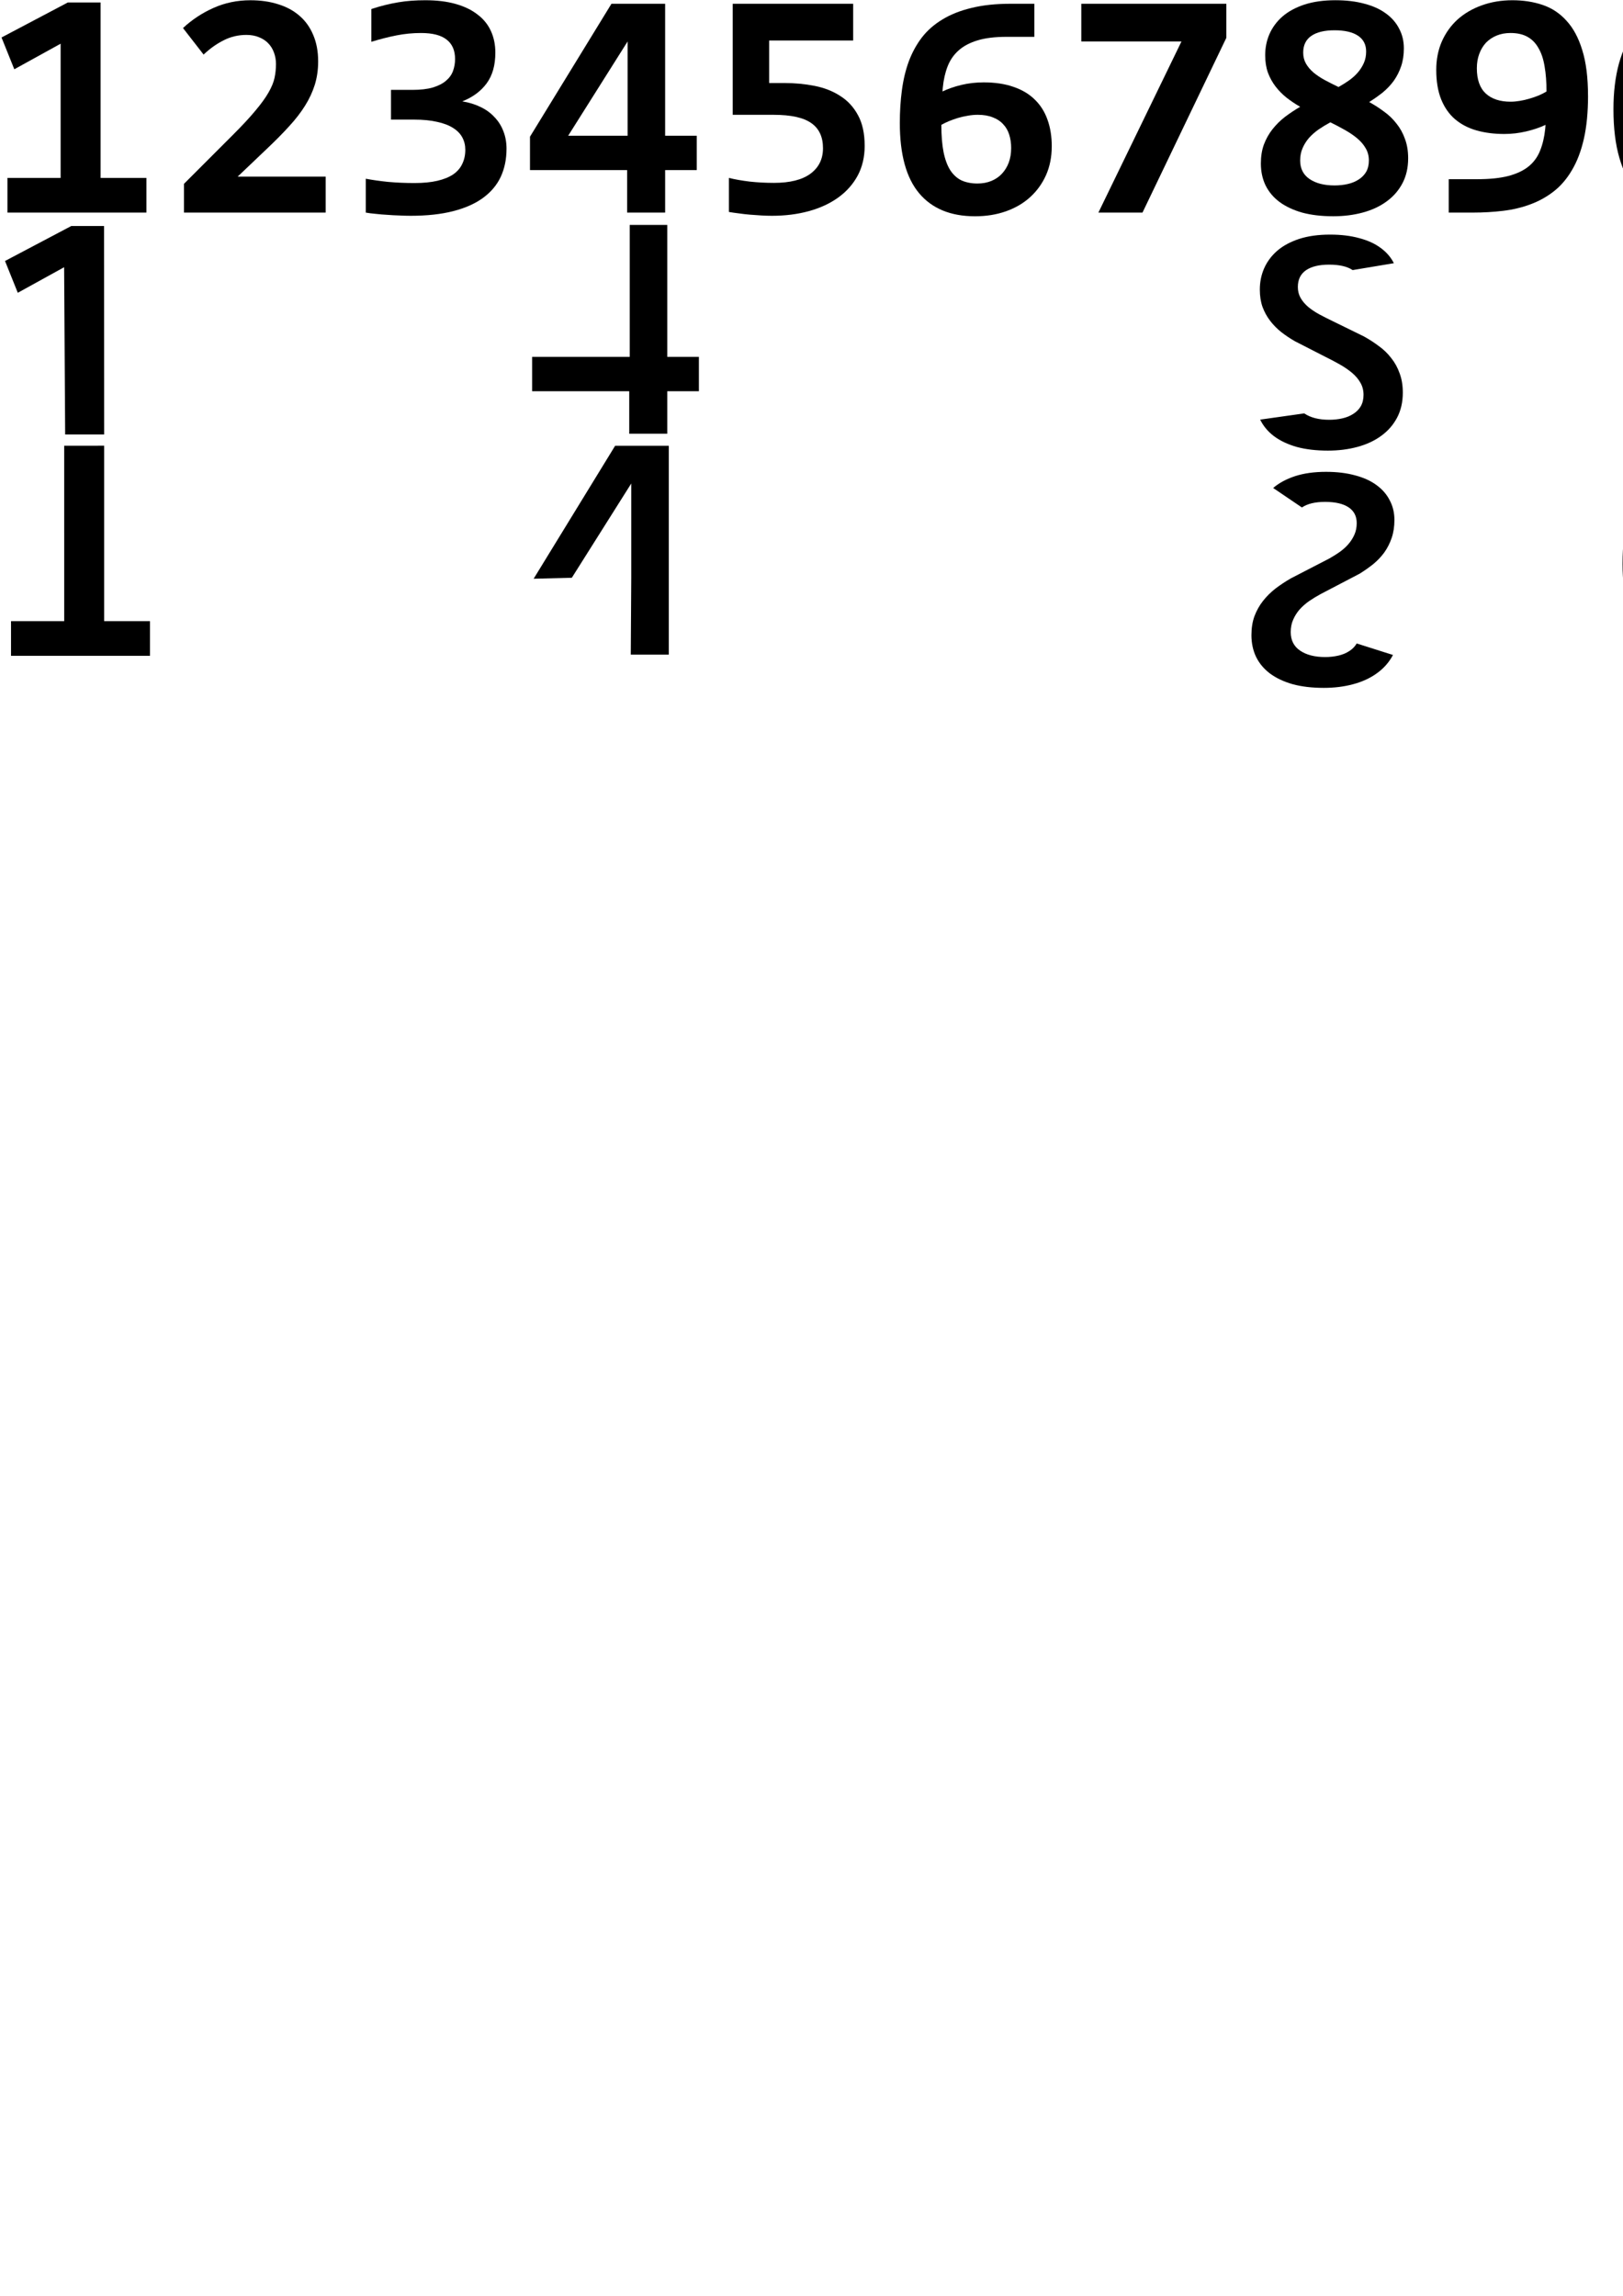 <?xml version="1.0" encoding="UTF-8" standalone="no"?>
<!-- Created with Inkscape (http://www.inkscape.org/) -->

<svg
   xmlns:dc="http://purl.org/dc/elements/1.1/"
   xmlns:cc="http://creativecommons.org/ns#"
   xmlns:rdf="http://www.w3.org/1999/02/22-rdf-syntax-ns#"
   xmlns:svg="http://www.w3.org/2000/svg"
   xmlns="http://www.w3.org/2000/svg"
   xmlns:sodipodi="http://sodipodi.sourceforge.net/DTD/sodipodi-0.dtd"
   xmlns:inkscape="http://www.inkscape.org/namespaces/inkscape"
   width="210mm"
   height="297mm"
   viewBox="0 0 210 297"
   version="1.1"
   id="svg8"
   inkscape:version="0.92.4 (5da689c313, 2019-01-14)"
   sodipodi:docname="numbers.svg">
  <defs
     id="defs2" />
  <sodipodi:namedview
     id="base"
     pagecolor="#ffffff"
     bordercolor="#666666"
     borderopacity="1.0"
     inkscape:pageopacity="0.0"
     inkscape:pageshadow="2"
     inkscape:zoom="0.35355339"
     inkscape:cx="620.42914"
     inkscape:cy="1114.0924"
     inkscape:document-units="mm"
     inkscape:current-layer="layer1"
     showgrid="false"
     inkscape:window-width="926"
     inkscape:window-height="1048"
     inkscape:window-x="56"
     inkscape:window-y="0"
     inkscape:window-maximized="0" />
  <g
     inkscape:label="Layer 1"
     inkscape:groupmode="layer"
     id="layer1">
    <path
       inkscape:connector-curvature="0"
       id="path3717"
       style="font-style:normal;font-variant:normal;font-weight:bold;font-stretch:normal;font-size:42.333px;line-height:1.25;font-family:Consolas;-inkscape-font-specification:'Consolas Bold';letter-spacing:0px;word-spacing:0px;fill:#000000;fill-opacity:1;stroke:none;stroke-width:0.265"
       d="M 0.962,27.503 V 23.017 H 7.845 V 5.654 L 1.851,8.961 0.197,4.848 8.775,0.321 H 13.013 V 23.017 h 5.932 v 4.486 z" />
    <path
       inkscape:connector-curvature="0"
       id="path3719"
       style="font-style:normal;font-variant:normal;font-weight:bold;font-stretch:normal;font-size:42.333px;line-height:1.25;font-family:Consolas;-inkscape-font-specification:'Consolas Bold';letter-spacing:0px;word-spacing:0px;fill:#000000;fill-opacity:1;stroke:none;stroke-width:0.265"
       d="m 23.803,27.503 v -3.721 l 6.387,-6.387 q 1.798,-1.798 2.873,-3.101 1.096,-1.302 1.674,-2.315 0.599,-1.034 0.785,-1.902 0.186,-0.868 0.186,-1.798 0,-0.765 -0.248,-1.447 Q 35.213,6.13 34.738,5.634 34.262,5.117 33.539,4.827 32.815,4.517 31.885,4.517 q -1.592,0 -2.956,0.703 -1.364,0.682 -2.584,1.84 l -2.667,-3.431 q 1.757,-1.633 3.948,-2.604 2.212,-0.992 4.775,-0.992 1.984,0 3.597,0.517 1.612,0.496 2.749,1.488 1.158,0.992 1.778,2.48 0.641,1.488 0.641,3.431 0,1.612 -0.434,3.018 -0.434,1.385 -1.261,2.708 -0.827,1.323 -2.046,2.646 -1.199,1.323 -2.749,2.791 l -3.927,3.741 h 11.389 v 4.651 z" />
    <path
       inkscape:connector-curvature="0"
       id="path3721"
       style="font-style:normal;font-variant:normal;font-weight:bold;font-stretch:normal;font-size:42.333px;line-height:1.25;font-family:Consolas;-inkscape-font-specification:'Consolas Bold';letter-spacing:0px;word-spacing:0px;fill:#000000;fill-opacity:1;stroke:none;stroke-width:0.265"
       d="m 65.537,19.255 q 0,2.005 -0.744,3.617 -0.744,1.592 -2.294,2.729 -1.53,1.116 -3.865,1.716 -2.336,0.599 -5.498,0.599 -0.703,0 -1.488,-0.041 -0.765,-0.021 -1.53,-0.083 -0.765,-0.041 -1.488,-0.124 -0.723,-0.062 -1.302,-0.165 v -4.382 q 1.302,0.248 2.915,0.413 1.633,0.145 3.39,0.145 1.716,0 2.956,-0.289 1.24,-0.289 2.046,-0.827 0.806,-0.558 1.178,-1.364 0.393,-0.806 0.393,-1.819 0,-0.889 -0.393,-1.612 -0.393,-0.723 -1.199,-1.22 -0.806,-0.517 -2.067,-0.785 -1.24,-0.289 -2.956,-0.289 H 50.592 V 11.628 h 2.749 q 1.612,0 2.667,-0.31 1.075,-0.331 1.695,-0.868 0.641,-0.537 0.91,-1.261 0.269,-0.744 0.269,-1.55 0,-1.654 -1.075,-2.501 -1.075,-0.868 -3.328,-0.868 -1.612,0 -3.183,0.31 -1.571,0.31 -3.245,0.827 V 1.169 q 0.93,-0.31 1.778,-0.517 0.847,-0.207 1.695,-0.351 0.847,-0.145 1.716,-0.207 0.868,-0.062 1.798,-0.062 2.232,0 3.907,0.475 1.695,0.475 2.832,1.364 1.158,0.868 1.736,2.129 0.579,1.261 0.579,2.811 0,2.46 -1.137,3.989 -1.116,1.509 -3.142,2.315 1.302,0.207 2.356,0.723 1.054,0.496 1.798,1.302 0.765,0.785 1.158,1.819 0.413,1.034 0.413,2.294 z" />
    <path
       inkscape:connector-curvature="0"
       id="path3723"
       style="font-style:normal;font-variant:normal;font-weight:bold;font-stretch:normal;font-size:42.333px;line-height:1.25;font-family:Consolas;-inkscape-font-specification:'Consolas Bold';letter-spacing:0px;word-spacing:0px;fill:#000000;fill-opacity:1;stroke:none;stroke-width:0.265"
       d="m 86.063,22.005 v 5.498 H 81.143 V 22.005 H 68.575 V 17.684 L 79.117,0.487 h 6.945 V 17.56 h 4.093 v 4.444 z M 81.205,5.365 73.516,17.56 h 7.689 z" />
    <path
       inkscape:connector-curvature="0"
       id="path3725"
       style="font-style:normal;font-variant:normal;font-weight:bold;font-stretch:normal;font-size:42.333px;line-height:1.25;font-family:Consolas;-inkscape-font-specification:'Consolas Bold';letter-spacing:0px;word-spacing:0px;fill:#000000;fill-opacity:1;stroke:none;stroke-width:0.265"
       d="m 111.88,18.863 q 0,2.17 -0.909,3.865 -0.91,1.674 -2.522,2.832 -1.612,1.158 -3.803,1.757 -2.191,0.599 -4.754,0.599 -0.641,0 -1.364,-0.041 -0.723,-0.041 -1.468,-0.103 -0.744,-0.062 -1.447,-0.165 -0.703,-0.083 -1.302,-0.186 v -4.403 q 1.178,0.289 2.708,0.475 1.53,0.165 3.121,0.165 3.101,0 4.713,-1.178 1.633,-1.199 1.633,-3.307 0,-2.191 -1.509,-3.245 -1.509,-1.075 -4.878,-1.075 H 94.806 V 0.487 H 110.392 V 5.241 H 99.519 v 5.498 h 1.943 q 2.067,0 3.948,0.372 1.881,0.372 3.307,1.302 1.447,0.91 2.294,2.48 0.868,1.571 0.868,3.969 z" />
    <path
       inkscape:connector-curvature="0"
       id="path3727"
       style="font-style:normal;font-variant:normal;font-weight:bold;font-stretch:normal;font-size:42.333px;line-height:1.25;font-family:Consolas;-inkscape-font-specification:'Consolas Bold';letter-spacing:0px;word-spacing:0px;fill:#000000;fill-opacity:1;stroke:none;stroke-width:0.265"
       d="m 136.085,18.945 q 0,2.046 -0.744,3.721 -0.744,1.654 -2.067,2.853 -1.302,1.178 -3.121,1.819 -1.819,0.641 -3.989,0.641 -4.734,0 -7.235,-2.977 -2.501,-2.977 -2.501,-9.095 0,-2.232 0.269,-4.237 0.269,-2.026 0.889,-3.721 0.641,-1.716 1.695,-3.101 1.075,-1.385 2.667,-2.336 1.592,-0.972 3.762,-1.488 2.17,-0.537 5.044,-0.537 h 3.08 V 4.765 h -3.597 q -2.232,0 -3.741,0.455 -1.509,0.455 -2.46,1.302 -0.951,0.847 -1.426,2.067 -0.475,1.22 -0.62,2.749 l -0.041,0.496 q 1.075,-0.517 2.439,-0.847 1.385,-0.331 2.894,-0.331 2.191,0 3.845,0.579 1.654,0.558 2.749,1.633 1.116,1.075 1.654,2.604 0.558,1.53 0.558,3.473 z m -5.25,0.227 q 0,-0.951 -0.248,-1.736 -0.248,-0.806 -0.785,-1.364 -0.517,-0.579 -1.344,-0.889 -0.806,-0.331 -1.943,-0.331 -0.661,0 -1.323,0.124 -0.641,0.103 -1.261,0.289 -0.599,0.186 -1.158,0.413 -0.537,0.227 -0.972,0.475 0,2.088 0.289,3.535 0.289,1.426 0.868,2.336 0.599,0.91 1.468,1.323 0.889,0.393 2.046,0.393 0.992,0 1.798,-0.331 0.806,-0.331 1.364,-0.93 0.579,-0.62 0.889,-1.447 0.31,-0.847 0.31,-1.86 z" />
    <path
       inkscape:connector-curvature="0"
       id="path3729"
       style="font-style:normal;font-variant:normal;font-weight:bold;font-stretch:normal;font-size:42.333px;line-height:1.25;font-family:Consolas;-inkscape-font-specification:'Consolas Bold';letter-spacing:0px;word-spacing:0px;fill:#000000;fill-opacity:1;stroke:none;stroke-width:0.265"
       d="m 147.826,27.503 h -5.705 L 152.87,5.365 H 139.909 V 0.487 h 18.769 V 4.889 Z" />
    <path
       inkscape:connector-curvature="0"
       id="path3731"
       style="font-style:normal;font-variant:normal;font-weight:bold;font-stretch:normal;font-size:42.333px;line-height:1.25;font-family:Consolas;-inkscape-font-specification:'Consolas Bold';letter-spacing:0px;word-spacing:0px;fill:#000000;fill-opacity:1;stroke:none;stroke-width:0.265"
       d="m 177.158,13.199 q 1.013,0.558 1.922,1.24 0.93,0.661 1.612,1.55 0.703,0.868 1.096,1.984 0.413,1.096 0.413,2.501 0,1.84 -0.744,3.245 -0.744,1.406 -2.067,2.356 -1.302,0.951 -3.08,1.426 -1.757,0.475 -3.803,0.475 -2.274,0 -4.031,-0.475 -1.736,-0.496 -2.935,-1.385 -1.178,-0.889 -1.798,-2.15 -0.599,-1.261 -0.599,-2.811 0,-1.385 0.393,-2.46 0.413,-1.096 1.116,-1.984 0.703,-0.889 1.612,-1.592 0.93,-0.703 1.964,-1.302 -0.93,-0.537 -1.757,-1.178 -0.806,-0.641 -1.426,-1.447 -0.62,-0.806 -0.992,-1.798 -0.351,-0.992 -0.351,-2.253 0,-1.468 0.558,-2.749 0.579,-1.302 1.695,-2.274 1.137,-0.972 2.832,-1.53 1.716,-0.558 4.01,-0.558 2.108,0 3.762,0.455 1.654,0.434 2.77,1.261 1.137,0.827 1.716,1.984 0.599,1.137 0.599,2.522 0,1.282 -0.351,2.315 -0.351,1.034 -0.951,1.881 -0.599,0.827 -1.426,1.509 -0.827,0.661 -1.757,1.24 z m -3.969,-1.943 q 0.744,-0.413 1.385,-0.868 0.661,-0.475 1.137,-1.034 0.475,-0.558 0.765,-1.22 0.289,-0.661 0.289,-1.468 0,-1.344 -1.054,-2.046 -1.054,-0.703 -3.039,-0.703 -1.943,0 -2.997,0.723 -1.054,0.723 -1.054,2.17 0,0.785 0.351,1.406 0.351,0.62 0.972,1.158 0.62,0.517 1.447,0.972 0.847,0.455 1.798,0.91 z m -1.054,4.568 q -0.806,0.434 -1.53,0.93 -0.703,0.496 -1.24,1.096 -0.517,0.599 -0.827,1.323 -0.31,0.703 -0.31,1.592 0,1.571 1.22,2.398 1.22,0.827 3.225,0.827 0.909,0 1.716,-0.186 0.806,-0.186 1.406,-0.579 0.62,-0.393 0.972,-0.992 0.351,-0.62 0.351,-1.468 0,-0.868 -0.393,-1.55 -0.393,-0.703 -1.075,-1.282 -0.682,-0.579 -1.592,-1.096 -0.909,-0.517 -1.922,-1.013 z" />
    <path
       inkscape:connector-curvature="0"
       id="path3733"
       style="font-style:normal;font-variant:normal;font-weight:bold;font-stretch:normal;font-size:42.333px;line-height:1.25;font-family:Consolas;-inkscape-font-specification:'Consolas Bold';letter-spacing:0px;word-spacing:0px;fill:#000000;fill-opacity:1;stroke:none;stroke-width:0.265"
       d="m 205.476,12.393 q 0,3.183 -0.537,5.56 -0.537,2.356 -1.53,4.031 -0.972,1.674 -2.336,2.749 -1.364,1.075 -3.039,1.695 -1.654,0.62 -3.555,0.847 -1.881,0.227 -3.907,0.227 h -3.121 v -4.32 h 3.679 q 2.418,0 4.031,-0.413 1.633,-0.434 2.625,-1.24 1.013,-0.827 1.488,-2.046 0.496,-1.22 0.661,-2.811 l 0.041,-0.517 q -1.096,0.517 -2.501,0.847 -1.406,0.331 -2.832,0.331 -1.964,0 -3.576,-0.455 -1.612,-0.455 -2.791,-1.447 -1.158,-0.992 -1.798,-2.563 -0.641,-1.592 -0.641,-3.824 0,-2.026 0.723,-3.679 0.744,-1.674 2.046,-2.853 1.323,-1.178 3.121,-1.819 1.819,-0.661 3.969,-0.661 2.108,0 3.886,0.599 1.798,0.599 3.101,2.046 1.323,1.426 2.046,3.803 0.744,2.377 0.744,5.912 z M 195.451,4.269 q -0.992,0 -1.798,0.331 -0.806,0.331 -1.385,0.93 -0.558,0.599 -0.868,1.447 -0.31,0.827 -0.31,1.86 0,2.191 1.158,3.266 1.158,1.054 3.204,1.054 0.558,0 1.178,-0.103 0.641,-0.103 1.261,-0.289 0.641,-0.186 1.199,-0.413 0.579,-0.248 1.013,-0.517 0,-1.84 -0.248,-3.245 -0.227,-1.406 -0.785,-2.356 -0.537,-0.972 -1.426,-1.468 -0.889,-0.496 -2.191,-0.496 z" />
    <path
       inkscape:connector-curvature="0"
       id="path3735"
       style="font-style:normal;font-variant:normal;font-weight:bold;font-stretch:normal;font-size:42.333px;line-height:1.25;font-family:Consolas;-inkscape-font-specification:'Consolas Bold';letter-spacing:0px;word-spacing:0px;fill:#000000;fill-opacity:1;stroke:none;stroke-width:0.265"
       d="m 229.847,13.881 c 0,2.219 -0.241,4.203 -0.723,5.953 -0.482,1.75 -1.192,3.232 -2.129,4.444 -0.923,1.199 -2.053,2.115 -3.39,2.749 -1.337,0.634 -2.866,0.951 -4.589,0.951 -1.488,0 -2.859,-0.262 -4.113,-0.785 -1.254,-0.524 -2.336,-1.344 -3.245,-2.46 -0.91,-1.13 -1.619,-2.57 -2.129,-4.32 -0.51,-1.75 -0.765,-3.845 -0.765,-6.284 0,-2.219 0.241,-4.203 0.723,-5.953 0.496,-1.75 1.206,-3.225 2.129,-4.424 0.923,-1.213 2.06,-2.136 3.411,-2.77 1.35,-0.634 2.88,-0.951 4.589,-0.951 1.488,0 2.859,0.262 4.113,0.785 1.254,0.524 2.329,1.344 3.225,2.46 0.91,1.116 1.619,2.549 2.129,4.299 0.51,1.75 0.765,3.852 0.765,6.305 z M 224.018,8.155 c -0.422,-1.116 -1.123,-2.37 -1.922,-3.018 -0.785,-0.661 -1.716,-0.992 -2.791,-0.992 -0.772,0 -1.488,0.2 -2.15,0.599 -0.661,0.386 -1.24,0.985 -1.736,1.798 -0.482,0.813 -0.868,1.833 -1.158,3.059 -0.276,1.226 -0.413,2.68 -0.413,4.361 v -3e-6 0.785 c 0,0.234 0.014,0.483 0.041,0.723 0.171,1.493 0.229,3.04 0.765,4.444 0.417,1.093 1.061,2.329 1.86,2.977 0.799,0.648 1.729,0.972 2.791,0.972 0.772,0 1.488,-0.2 2.15,-0.599 0.675,-0.4 1.254,-0.999 1.736,-1.798 0.496,-0.813 0.882,-1.833 1.158,-3.059 0.276,-1.24 0.413,-2.694 0.413,-4.361 h 6e-5 c 0,-0.234 -0.007,-0.469 -0.021,-0.703 -0.014,-0.248 9.3e-4,-0.469 -0.021,-0.703 -0.14,-1.507 -0.168,-3.07 -0.703,-4.486 z"
       sodipodi:nodetypes="ssccsccssccssscssacscccccsaassccccccaa" />
    <path
       inkscape:connector-curvature="0"
       id="path3717-7"
       style="font-style:normal;font-variant:normal;font-weight:bold;font-stretch:normal;font-size:42.333px;line-height:1.25;font-family:Consolas;-inkscape-font-specification:'Consolas Bold';letter-spacing:0px;word-spacing:0px;fill:#000000;fill-opacity:1;stroke:none;stroke-width:0.265"
       d="M 8.43,56.208 8.297,34.569 2.302,37.876 0.649,33.763 9.227,29.236 h 4.237 l 0.012,26.969 z"
       sodipodi:nodetypes="cccccccc" />
    <path
       inkscape:connector-curvature="0"
       id="path3717-1"
       style="font-style:normal;font-variant:normal;font-weight:bold;font-stretch:normal;font-size:42.333px;line-height:1.25;font-family:Consolas;-inkscape-font-specification:'Consolas Bold';letter-spacing:0px;word-spacing:0px;fill:#000000;fill-opacity:1;stroke:none;stroke-width:0.265"
       d="m 8.306,57.662 5.17,-0.002 v 22.696 h 5.932 v 4.486 l -17.983,-5e-6 V 80.356 h 6.883 z"
       sodipodi:nodetypes="ccccccccc" />
    <path
       inkscape:connector-curvature="0"
       id="path3723-1"
       style="font-style:normal;font-variant:normal;font-weight:bold;font-stretch:normal;font-size:42.333px;line-height:1.25;font-family:Consolas;-inkscape-font-specification:'Consolas Bold';letter-spacing:0px;word-spacing:0px;fill:#000000;fill-opacity:1;stroke:none;stroke-width:0.265"
       d="m 81.479,29.095 h 4.858 v 17.074 h 4.093 v 4.444 h -4.093 v 5.498 H 81.417 V 50.613 H 68.85 V 46.169 l 4.94,-1.99e-4 h 7.689 C 81.479,40.478 81.479,29.095 81.479,29.095 Z"
       sodipodi:nodetypes="cccccccccccccc" />
    <path
       inkscape:connector-curvature="0"
       id="path3723-1-7"
       style="font-style:normal;font-variant:normal;font-weight:bold;font-stretch:normal;font-size:42.333px;line-height:1.25;font-family:Consolas;-inkscape-font-specification:'Consolas Bold';letter-spacing:0px;word-spacing:0px;fill:#000000;fill-opacity:1;stroke:none;stroke-width:0.265"
       d="M 81.678,74.744 V 62.548 L 73.988,74.744 69.048,74.868 79.59,57.67 h 6.945 V 74.744 79.188 84.686 H 81.616 Z"
       sodipodi:nodetypes="ccccccccccc" />
    <path
       inkscape:connector-curvature="0"
       id="path3731-8"
       style="font-style:normal;font-variant:normal;font-weight:bold;font-stretch:normal;font-size:42.333px;line-height:1.25;font-family:Consolas;-inkscape-font-specification:'Consolas Bold';letter-spacing:0px;word-spacing:0px;fill:#000000;fill-opacity:1;stroke:none;stroke-width:0.265"
       d="m 167.535,44.137 c -0.62,-0.358 -1.206,-0.751 -1.757,-1.178 -0.537,-0.427 -1.013,-0.91 -1.426,-1.447 -0.413,-0.537 -0.744,-1.137 -0.992,-1.798 -0.234,-0.661 -0.351,-1.412 -0.351,-2.253 0,-0.978 0.186,-1.895 0.558,-2.749 0.386,-0.868 0.951,-1.626 1.695,-2.274 0.758,-0.648 1.702,-1.158 2.832,-1.53 1.144,-0.372 2.48,-0.558 4.01,-0.558 1.406,0 2.66,0.152 3.762,0.455 1.102,0.289 2.026,0.71 2.77,1.261 0.758,0.551 1.33,1.213 1.716,1.984 l -5.333,0.889 c -0.703,-0.469 -1.716,-0.703 -3.039,-0.703 -1.295,0 -2.294,0.241 -2.997,0.723 -0.703,0.482 -1.054,1.206 -1.054,2.17 0,0.524 0.117,0.992 0.351,1.406 0.234,0.413 0.558,0.799 0.972,1.158 0.413,0.345 0.896,0.668 1.447,0.972 0.565,0.303 1.164,0.606 1.798,0.91 l 3.969,1.943 c 0.675,0.372 1.316,0.785 1.922,1.24 0.62,0.441 1.158,0.958 1.612,1.55 0.469,0.579 0.834,1.24 1.096,1.984 0.276,0.73 0.413,1.564 0.413,2.501 0,1.226 -0.248,2.308 -0.744,3.245 -0.496,0.937 -1.185,1.723 -2.067,2.356 -0.868,0.634 -1.895,1.109 -3.08,1.426 -1.171,0.317 -2.439,0.475 -3.803,0.475 -1.516,0 -2.859,-0.158 -4.031,-0.475 -1.158,-0.331 -2.136,-0.792 -2.935,-1.385 -0.785,-0.593 -1.385,-1.309 -1.798,-2.15 l 5.705,-0.806 c 0.813,0.551 1.888,0.827 3.225,0.827 0.606,0 1.178,-0.062 1.716,-0.186 0.537,-0.124 1.006,-0.317 1.406,-0.579 0.413,-0.262 0.737,-0.593 0.972,-0.992 0.234,-0.413 0.351,-0.903 0.351,-1.468 0,-0.579 -0.131,-1.096 -0.393,-1.55 -0.262,-0.469 -0.62,-0.896 -1.075,-1.282 -0.455,-0.386 -0.985,-0.751 -1.592,-1.096 -0.606,-0.345 -1.247,-0.682 -1.922,-1.013 z"
       sodipodi:nodetypes="ccccscccsccccsssscccccccssccsccccscccscsccc" />
    <path
       inkscape:connector-curvature="0"
       id="path3731-1"
       style="font-style:normal;font-variant:normal;font-weight:bold;font-stretch:normal;font-size:42.333px;line-height:1.25;font-family:Consolas;-inkscape-font-specification:'Consolas Bold';letter-spacing:0px;word-spacing:0px;fill:#000000;fill-opacity:1;stroke:none;stroke-width:0.265"
       d="m 170.913,76.834 c -0.537,0.289 -1.047,0.599 -1.53,0.93 -0.469,0.331 -0.882,0.696 -1.24,1.096 -0.345,0.4 -0.62,0.841 -0.827,1.323 -0.207,0.469 -0.31,0.999 -0.31,1.592 0,1.047 0.407,1.847 1.22,2.398 0.813,0.551 1.888,0.827 3.225,0.827 0.606,0 1.178,-0.062 1.716,-0.186 0.537,-0.124 1.006,-0.317 1.406,-0.579 0.413,-0.262 0.737,-0.593 0.972,-0.992 l 4.692,1.488 c -0.496,0.937 -1.185,1.723 -2.067,2.356 -0.868,0.634 -1.895,1.109 -3.08,1.426 -1.171,0.317 -2.439,0.475 -3.803,0.475 -1.516,0 -2.859,-0.158 -4.031,-0.475 -1.158,-0.331 -2.136,-0.792 -2.935,-1.385 -0.785,-0.593 -1.385,-1.309 -1.798,-2.15 -0.4,-0.841 -0.599,-1.778 -0.599,-2.811 0,-0.923 0.131,-1.743 0.393,-2.46 0.276,-0.73 0.648,-1.392 1.116,-1.984 0.469,-0.593 1.006,-1.123 1.612,-1.592 0.62,-0.469 1.275,-0.903 1.964,-1.302 l 4.961,-2.563 c 0.496,-0.276 0.958,-0.565 1.385,-0.868 0.441,-0.317 0.82,-0.661 1.137,-1.034 0.317,-0.372 0.572,-0.779 0.765,-1.22 0.193,-0.441 0.289,-0.93 0.289,-1.468 0,-0.896 -0.351,-1.578 -1.054,-2.046 -0.703,-0.469 -1.716,-0.703 -3.039,-0.703 -1.295,0 -2.294,0.241 -2.997,0.723 l -3.721,-2.522 c 0.758,-0.648 1.702,-1.158 2.832,-1.53 1.144,-0.372 2.48,-0.558 4.01,-0.558 1.406,0 2.66,0.152 3.762,0.455 1.102,0.289 2.026,0.71 2.77,1.261 0.758,0.551 1.33,1.213 1.716,1.984 0.4,0.758 0.599,1.599 0.599,2.522 0,0.854 -0.117,1.626 -0.351,2.315 -0.234,0.689 -0.551,1.316 -0.951,1.881 -0.4,0.551 -0.875,1.054 -1.426,1.509 -0.551,0.441 -1.137,0.854 -1.757,1.24 z"
       sodipodi:nodetypes="ccccscsccccccscccscsccccssssscccscccsscccc" />
    <path
       inkscape:connector-curvature="0"
       id="path3735-9"
       style="font-style:normal;font-variant:normal;font-weight:bold;font-stretch:normal;font-size:42.333px;line-height:1.25;font-family:Consolas;-inkscape-font-specification:'Consolas Bold';letter-spacing:0px;word-spacing:0px;fill:#000000;fill-opacity:1;stroke:none;stroke-width:0.265"
       d="m 215.365,49.687 c 0.417,1.093 1.061,2.329 1.86,2.977 0.799,0.648 1.729,0.972 2.791,0.972 0.772,0 1.488,-0.2 2.15,-0.599 0.675,-0.4 1.254,-0.999 1.736,-1.798 0.496,-0.813 0.882,-1.833 1.158,-3.059 0.276,-1.24 0.413,-2.694 0.413,-4.361 h 6e-5 c 0,-0.234 -0.007,-0.469 -0.021,-0.703 -0.014,-0.248 9.2e-4,-0.469 -0.021,-0.703 -0.14,-1.507 -0.168,-3.07 -0.703,-4.486 -0.422,-1.116 -1.123,-2.37 -1.922,-3.018 -0.785,-0.661 -1.406,-0.992 -2.481,-0.992 l 3.4e-4,-4.113 c 1.488,0 2.859,0.262 4.113,0.785 1.254,0.524 2.329,1.344 3.225,2.46 0.91,1.116 1.619,2.549 2.129,4.299 0.51,1.75 0.765,3.852 0.765,6.305 0,2.219 -0.241,4.203 -0.723,5.953 -0.482,1.75 -1.192,3.232 -2.129,4.444 -0.923,1.199 -2.053,2.115 -3.39,2.749 -1.337,0.634 -2.866,0.951 -4.589,0.951 -1.488,0 -2.859,-0.262 -4.113,-0.785 -1.254,-0.524 -2.336,-1.344 -3.245,-2.46 -0.91,-1.13 -1.619,-3.066 -2.129,-4.817 z"
       sodipodi:nodetypes="cssccccccaacccscsssccscccc" />
    <path
       inkscape:connector-curvature="0"
       id="path3735-9-3"
       style="font-style:normal;font-variant:normal;font-weight:bold;font-stretch:normal;font-size:42.333px;line-height:1.25;font-family:Consolas;-inkscape-font-specification:'Consolas Bold';letter-spacing:0px;word-spacing:0px;fill:#000000;fill-opacity:1;stroke:none;stroke-width:0.265"
       d="m 225.135,78.978 c -0.417,1.093 -1.061,2.329 -1.86,2.977 -0.799,0.648 -1.729,0.972 -2.791,0.972 -0.772,0 -1.488,-0.2 -2.15,-0.599 -0.675,-0.4 -1.254,-0.999 -1.736,-1.798 -0.496,-0.813 -0.882,-1.833 -1.158,-3.059 -0.276,-1.24 -0.413,-2.694 -0.413,-4.361 h -6e-5 c 0,-0.234 0.007,-0.469 0.021,-0.703 0.014,-0.248 -9.3e-4,-0.469 0.021,-0.703 0.14,-1.507 0.168,-3.07 0.703,-4.486 0.422,-1.116 1.123,-2.37 1.922,-3.018 0.785,-0.661 1.406,-0.992 2.481,-0.992 l -3.4e-4,-4.113 c -1.488,0 -2.859,0.262 -4.113,0.785 -1.254,0.524 -2.329,1.344 -3.225,2.46 -0.91,1.116 -1.619,2.549 -2.129,4.299 -0.51,1.75 -0.765,3.852 -0.765,6.305 0,2.219 0.241,4.203 0.723,5.953 0.482,1.75 1.192,3.232 2.129,4.444 0.923,1.199 2.053,2.115 3.39,2.749 1.337,0.634 2.866,0.951 4.589,0.951 1.488,0 2.859,-0.262 4.113,-0.785 1.254,-0.524 2.336,-1.344 3.245,-2.46 0.91,-1.13 1.619,-3.066 2.129,-4.817 z"
       sodipodi:nodetypes="cssccccccaacccscsssccscccc" />
  </g>
</svg>
